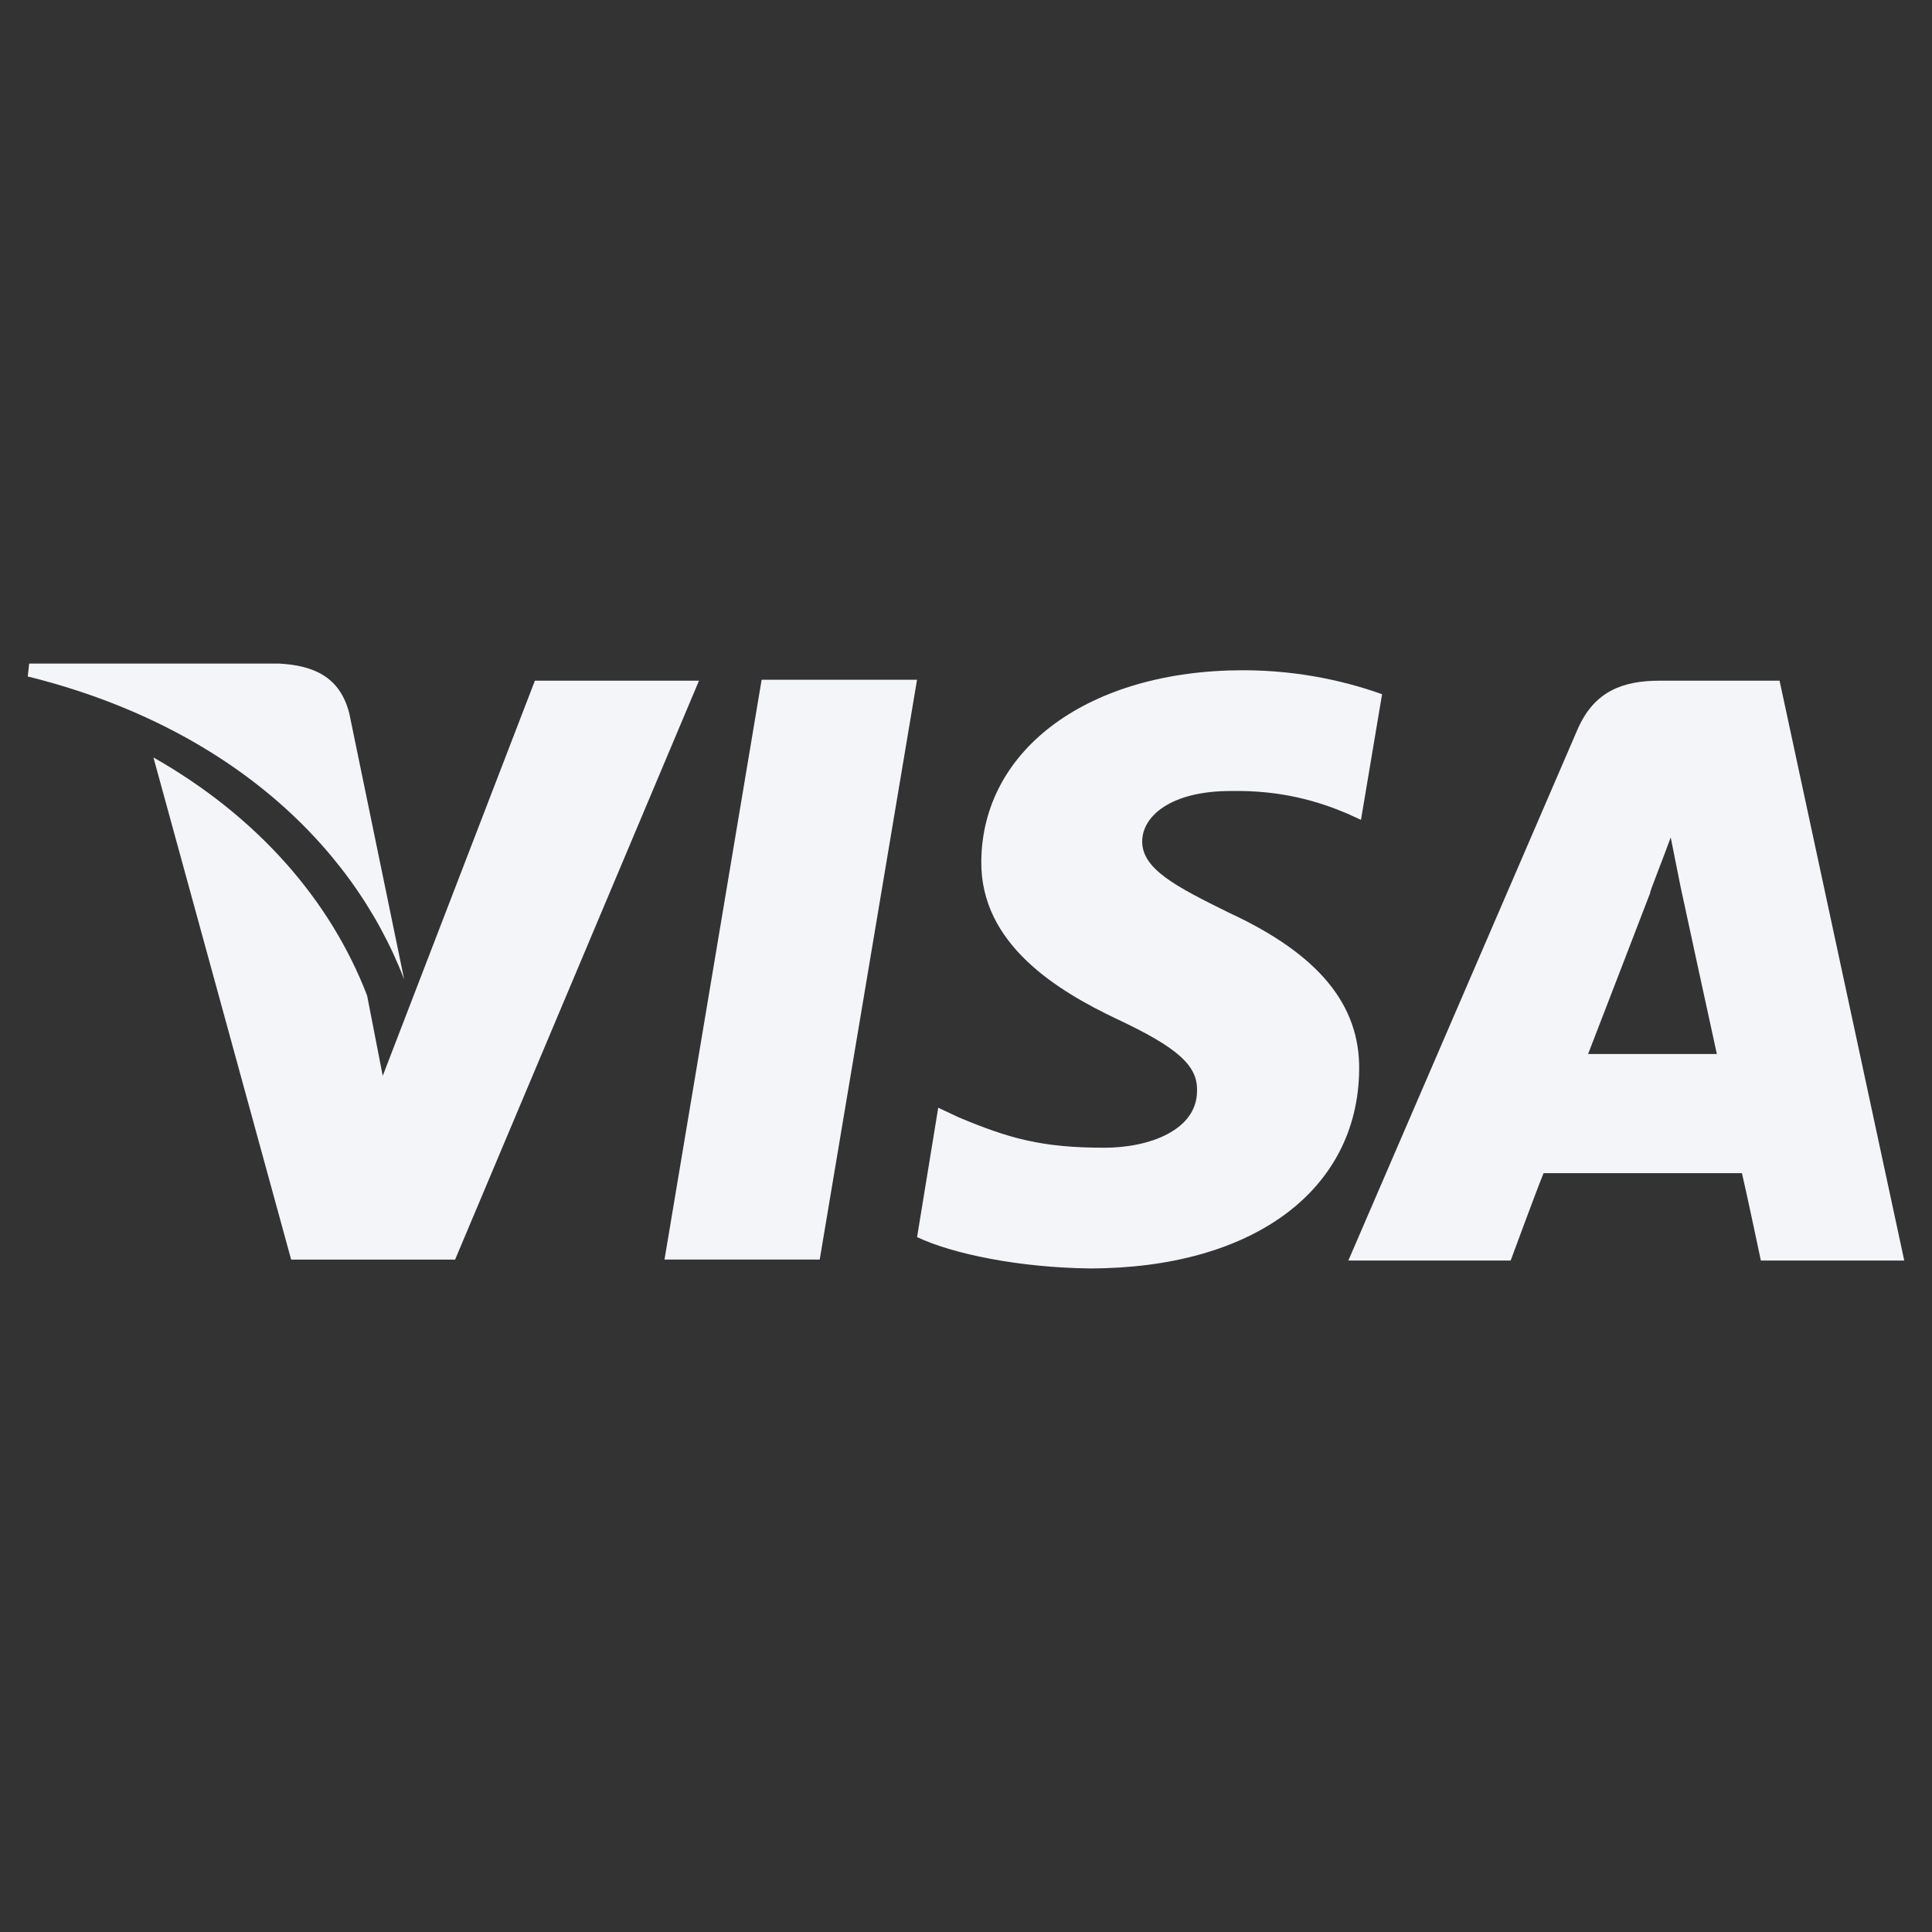 <svg id='logo-visa' enable-background="new 0 0 50 70" height="70px" version="1.1" viewBox="0 0 50 50" width="70px" xml:space="preserve" xmlns="http://www.w3.org/2000/svg" xmlns:xlink="http://www.w3.org/1999/xlink"><rect x="0" y="0" width="50" height="50" fill="#333333" stroke="none"/><g><g><polygon clip-rule="evenodd" fill="#f4f5f9" fill-rule="evenodd" points="17.197,32.598 19.711,17.592 23.733,17.592     21.214,32.598   "/><path clip-rule="evenodd" d="M35.768,17.967c-0.797-0.287-2.053-0.621-3.596-0.621    c-3.977,0-6.752,2.029-6.776,4.945c-0.023,2.154,1.987,3.358,3.507,4.08c1.568,0.738,2.096,1.201,2.076,1.861    c0,1.018-1.238,1.471-2.395,1.471c-1.604,0-2.455-0.232-3.773-0.787l-0.53-0.248l-0.547,3.348    c0.929,0.441,2.659,0.789,4.462,0.811c4.217,0,6.943-2.012,6.979-5.135c0.025-1.692-1.053-2.999-3.369-4.071    c-1.393-0.685-2.246-1.134-2.246-1.844c0-0.645,0.723-1.306,2.295-1.306c1.314-0.024,2.268,0.271,3.002,0.58l0.365,0.167    L35.768,17.967z" fill="#f4f5f9" fill-rule="evenodd"/><path clip-rule="evenodd" d="M46.055,17.616h-3.102c-0.955,0-1.688,0.272-2.117,1.24    l-5.941,13.767h4.201c0,0,0.688-1.869,0.852-2.262c0.469,0,4.547,0,5.133,0c0.123,0.518,0.49,2.262,0.49,2.262h3.711    L46.055,17.616 M41.1,27.277c0.328-0.842,1.609-4.175,1.609-4.175c-0.041,0.043,0.328-0.871,0.529-1.43l0.256,1.281    c0,0,0.773,3.582,0.938,4.324H41.1z" fill="#f4f5f9" fill-rule="evenodd"/><path clip-rule="evenodd" d="M13.843,17.616L9.905,27.842l-0.404-2.076    c-0.948-2.467-2.836-4.634-5.53-6.163l3.564,12.995h4.243l6.312-14.982H13.843z" fill="#f4f5f9" fill-rule="evenodd"/><path clip-rule="evenodd" d="M7.232,17.174H0.755l-0.037,0.333    c5.014,1.242,8.358,4.237,9.742,7.841l-1.42-6.884C8.798,17.507,8.105,17.223,7.232,17.174L7.232,17.174z" fill="#f4f5f9" fill-rule="evenodd"/></g></g></svg>
